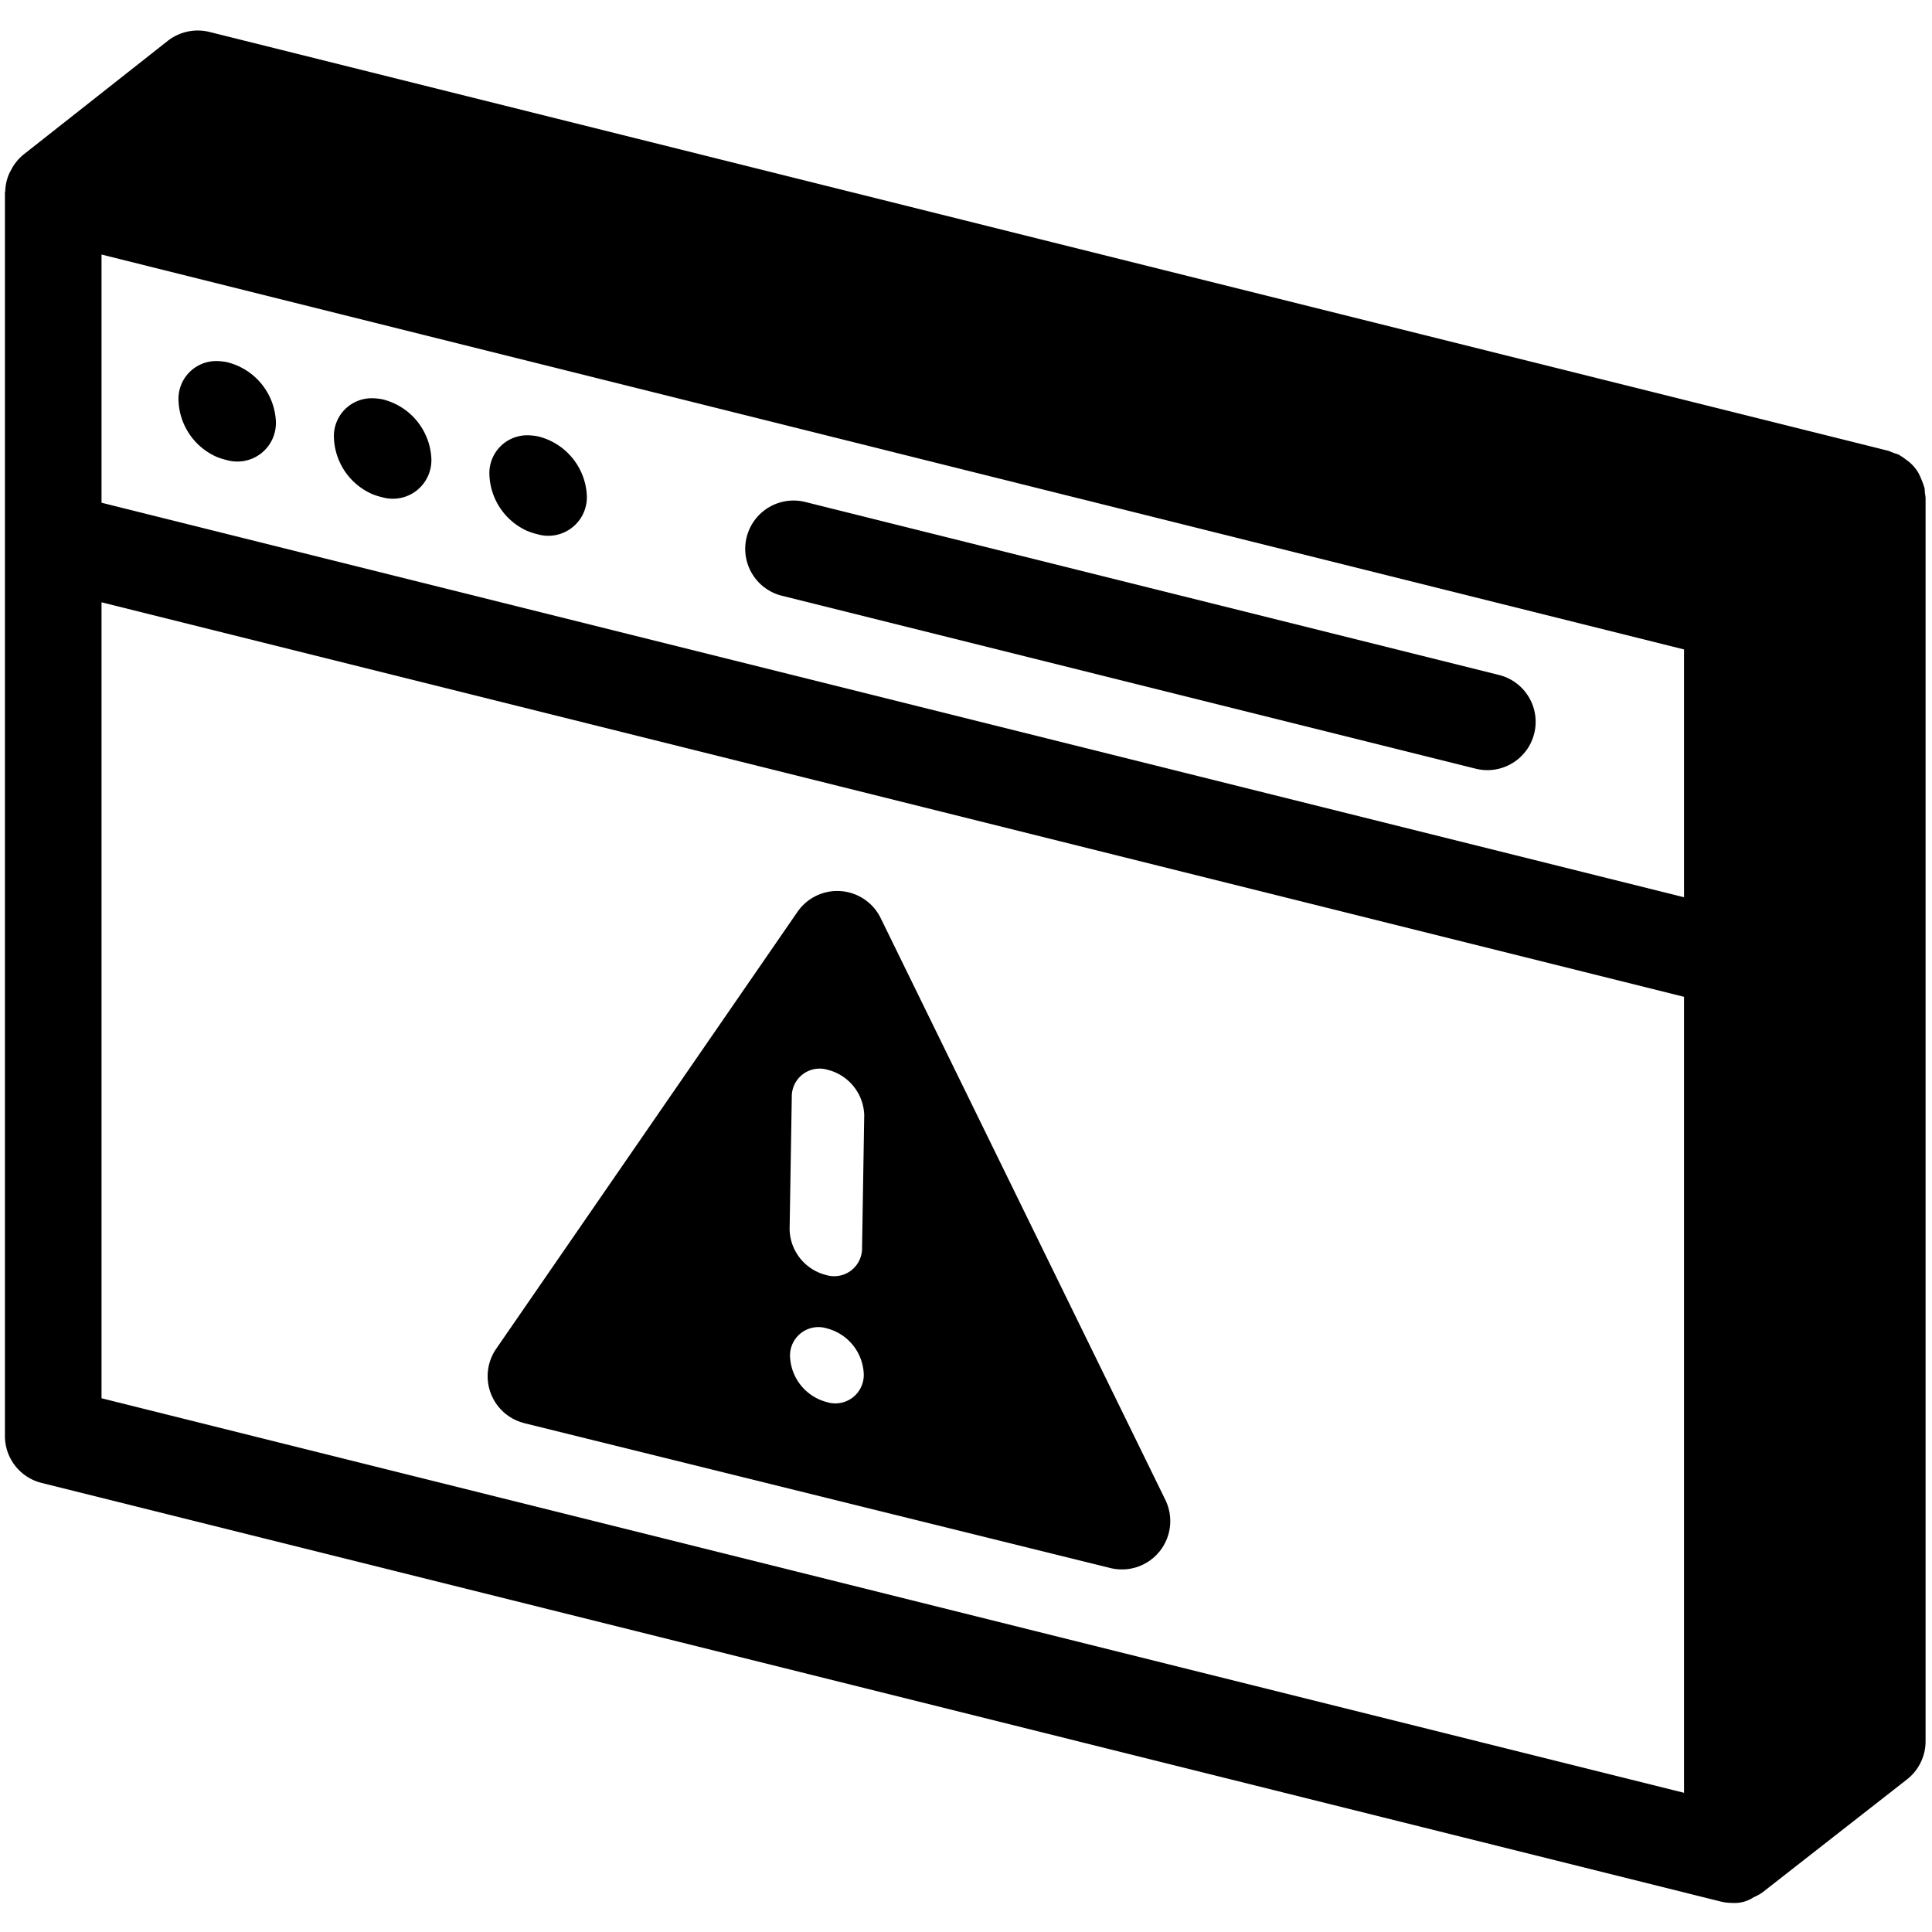 <svg data-tags="illustration,error state,generic error,500" xmlns="http://www.w3.org/2000/svg" viewBox="0 0 40 40"><path d="M39.852 10.2a.953.953 0 00-.007-.1c-.003-.012-.01-.022-.012-.033a1.962 1.962 0 00-.105-.259.844.844 0 00-.273-.297.974.974 0 00-.12-.082c-.011-.006-.02-.015-.03-.02a1.416 1.416 0 01-.196-.072L4.335.661a1.008 1.008 0 00-.862.185L.483 3.203a.987.987 0 00-.25.31c-.013.025-.026.046-.038.071a.989.989 0 00-.087.379c0 .009-.006.016-.006.025v25.744a1 1 0 00.758.97l34.764 8.667a1.02 1.02 0 00.242.029.706.706 0 00.442-.118.989.989 0 00.174-.094l3.001-2.346a1.001 1.001 0 00.384-.788V10.308a.963.963 0 00-.015-.108zm-4.986 26.918L2.102 28.95V12.47l32.764 8.168zm0-18.541L2.102 10.409V5.27l32.764 8.176z"/><path d="M16.187 12.334l14.366 3.581a1.04 1.04 0 00.244.03 1 1 0 00.24-1.97l-14.365-3.582a1 1 0 00-.485 1.941zM4.486 9.459a1.407 1.407 0 00.212.067.798.798 0 001.014-.798 1.327 1.327 0 00-1.014-1.23 1.244 1.244 0 00-.212-.023.783.783 0 00-.79.824 1.326 1.326 0 00.79 1.16zm3.219.77a1.407 1.407 0 00.212.067.798.798 0 001.014-.799 1.327 1.327 0 00-1.014-1.23 1.23 1.23 0 00-.212-.022.783.783 0 00-.791.824 1.326 1.326 0 00.791 1.16zm3.219.766a1.41 1.41 0 00.212.068.798.798 0 001.014-.799 1.327 1.327 0 00-1.014-1.23 1.231 1.231 0 00-.212-.022.783.783 0 00-.791.824 1.326 1.326 0 00.791 1.16zm-.066 18.471l12.129 2.998a1.001 1.001 0 001.14-1.412l-5.893-12.043a1.001 1.001 0 00-1.724-.129l-6.237 9.045a1.001 1.001 0 00.585 1.54zm6.262-.437a1.018 1.018 0 01-.763-.939.588.588 0 01.763-.587 1.018 1.018 0 01.763.94.588.588 0 01-.763.586zm-.727-6.314a.577.577 0 01.75-.564l.012.003a.999.999 0 01.738.933l-.045 2.744a.577.577 0 01-.75.565l-.013-.003a.999.999 0 01-.737-.933z"/></svg>